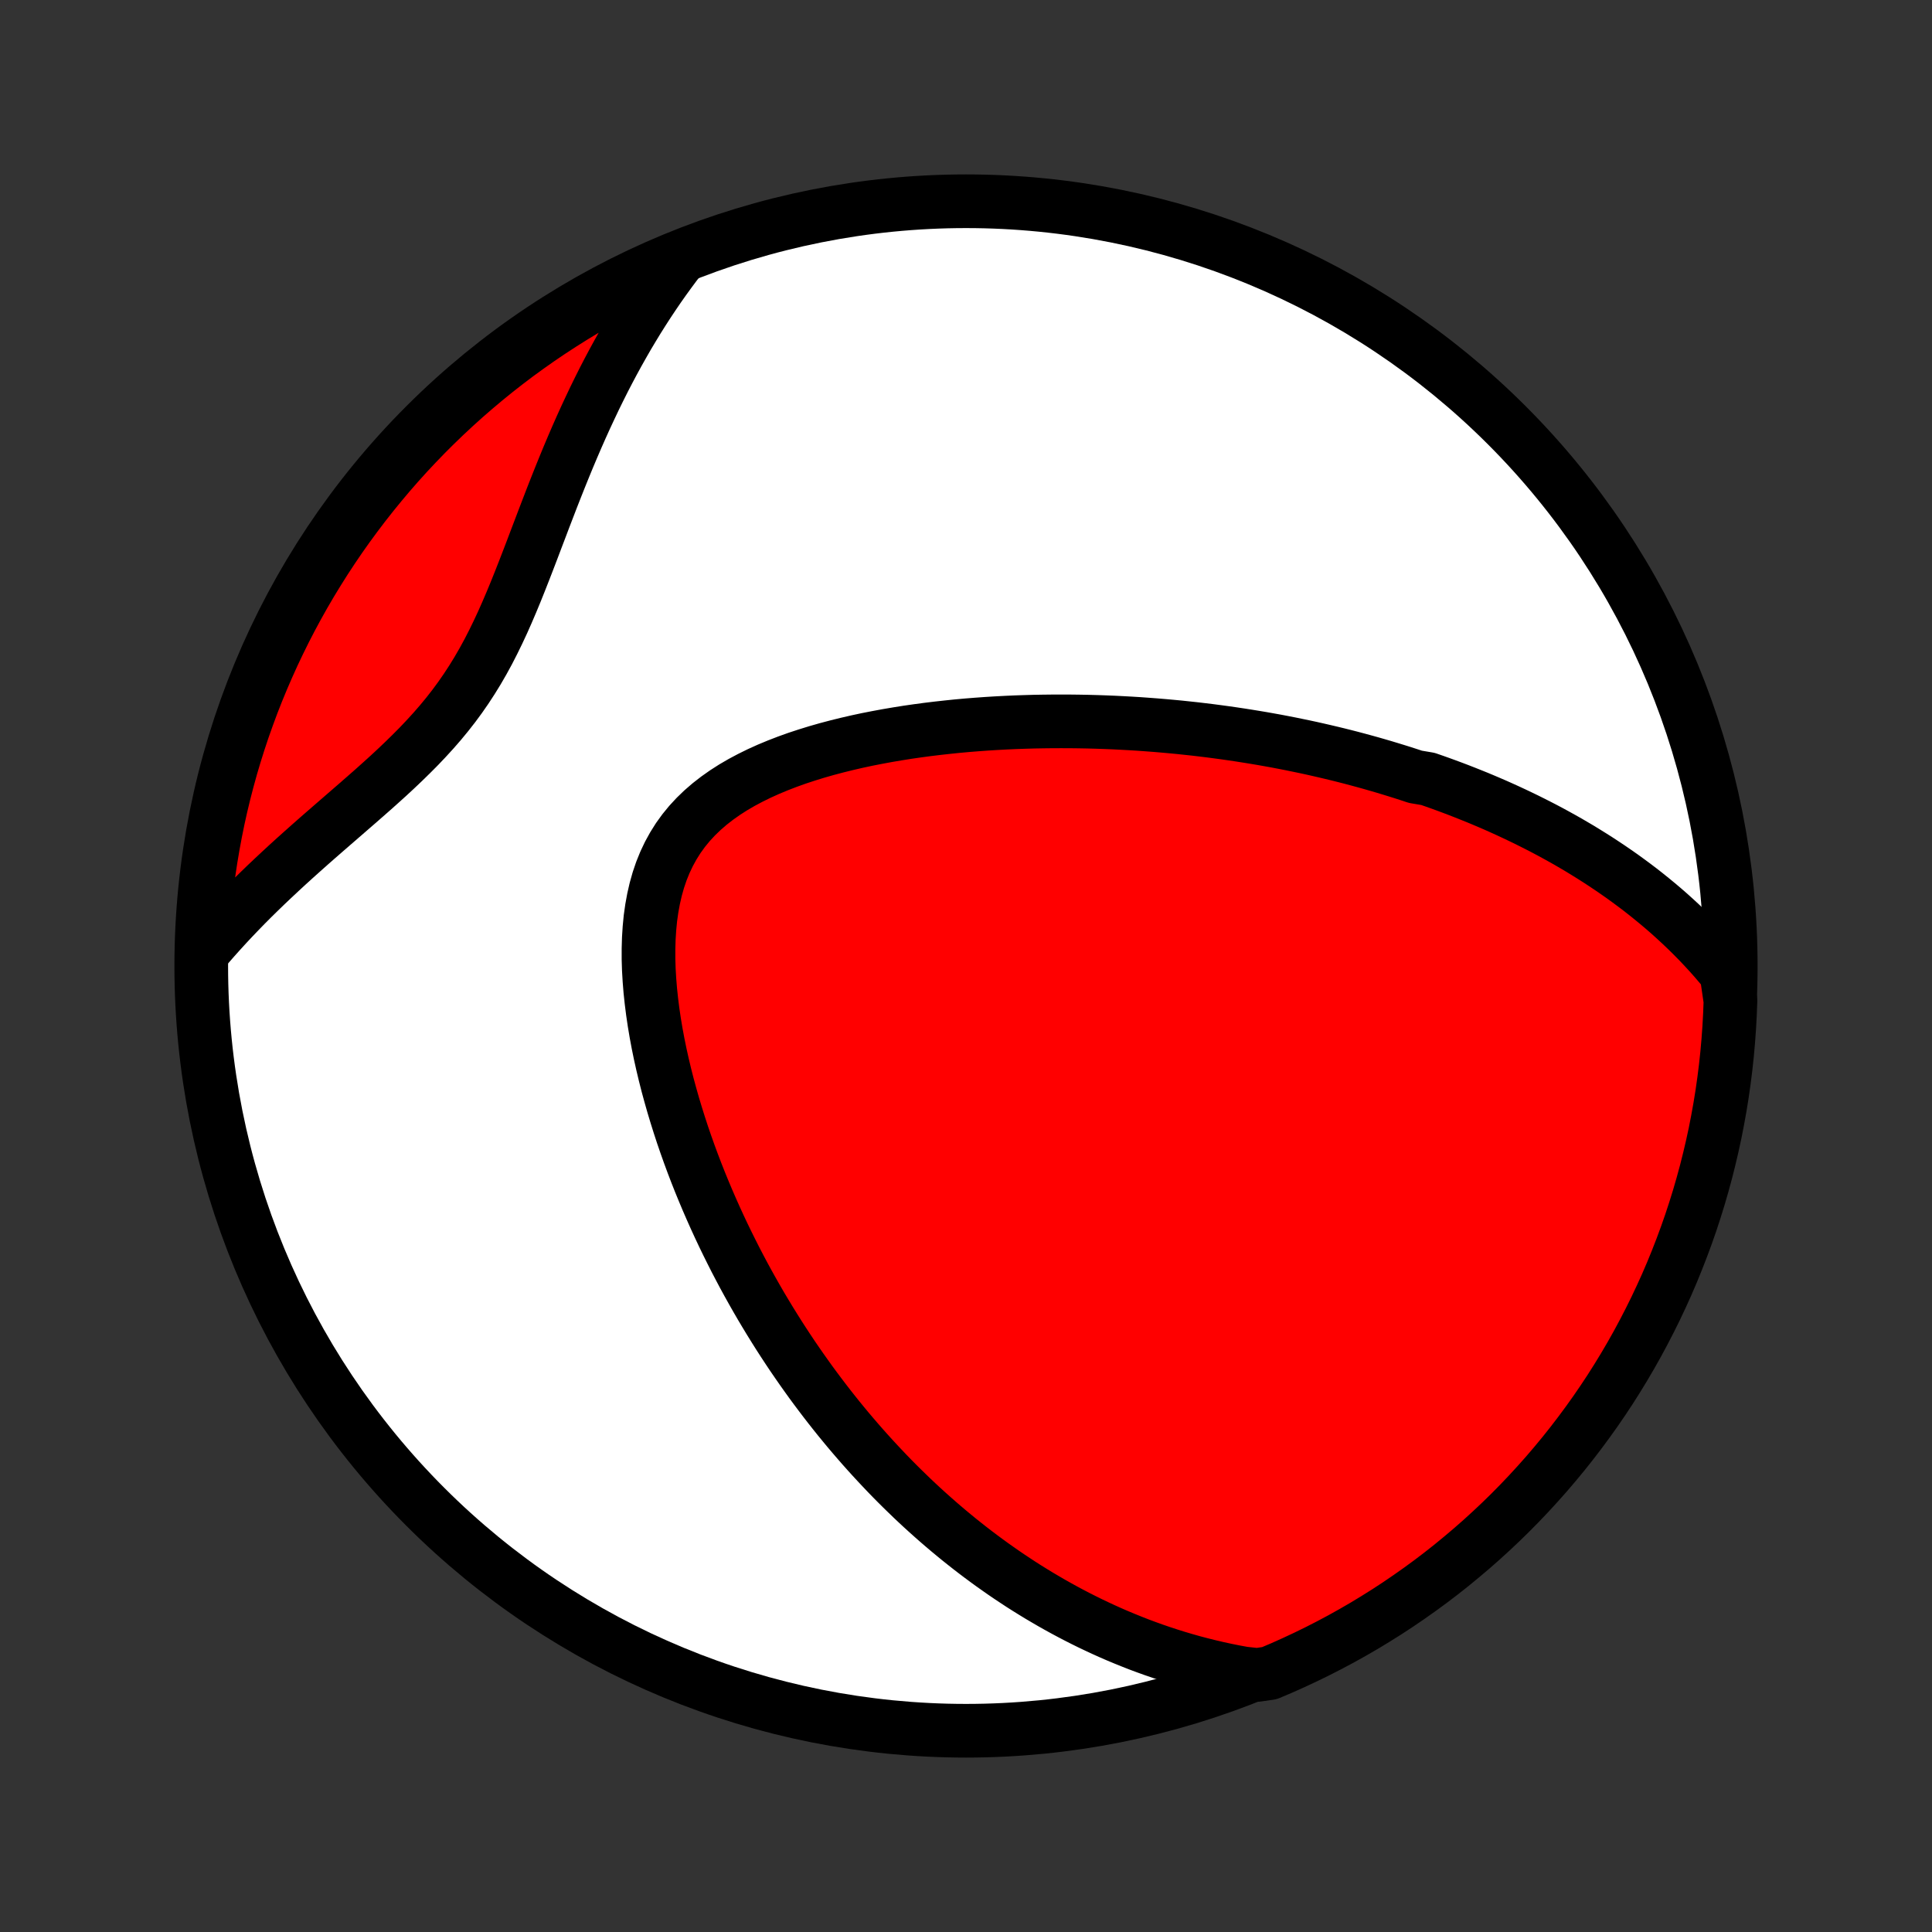 <?xml version="1.0" encoding="utf-8" standalone="no"?>
<!DOCTYPE svg PUBLIC "-//W3C//DTD SVG 1.1//EN"
  "http://www.w3.org/Graphics/SVG/1.1/DTD/svg11.dtd">
<!-- Created with matplotlib (http://matplotlib.org/) -->
<svg height="72pt" version="1.1" viewBox="0 0 72 72" width="72pt" xmlns="http://www.w3.org/2000/svg" xmlns:xlink="http://www.w3.org/1999/xlink">
 <rect x="0" y="0" width="72" height="72" fill="#333333" stroke="none"/>
 <defs>
  <style type="text/css">
*{stroke-linecap:butt;stroke-linejoin:round;}
  </style>
 </defs>
 <g id="figure_1">
  <g id="patch_1">
   <path d="
M0 72
L72 72
L72 0
L0 0
z
" style="fill:none;"/>
  </g>
  <g id="axes_1">
   <g id="PatchCollection_1">
    <defs>
     <path d="
M36 -7.5
C43.558 -7.5 50.808 -10.503 56.153 -15.848
C61.497 -21.192 64.5 -28.442 64.5 -36
C64.5 -43.558 61.497 -50.808 56.153 -56.153
C50.808 -61.497 43.558 -64.5 36 -64.5
C28.442 -64.5 21.192 -61.497 15.848 -56.153
C10.503 -50.808 7.5 -43.558 7.5 -36
C7.5 -28.442 10.503 -21.192 15.848 -15.848
C21.192 -10.503 28.442 -7.5 36 -7.5
z
" id="C0_0_a811fe30f3"/>
     <path d="
M64.339 -35.731
L64.134 -35.981
L63.928 -36.223
L63.719 -36.459
L63.508 -36.688
L63.296 -36.912
L63.082 -37.129
L62.867 -37.341
L62.651 -37.547
L62.434 -37.748
L62.217 -37.944
L61.998 -38.135
L61.778 -38.321
L61.558 -38.502
L61.338 -38.679
L61.117 -38.852
L60.895 -39.02
L60.673 -39.184
L60.451 -39.345
L60.228 -39.501
L60.005 -39.654
L59.782 -39.803
L59.559 -39.949
L59.336 -40.091
L59.112 -40.23
L58.889 -40.367
L58.665 -40.499
L58.441 -40.63
L58.216 -40.757
L57.992 -40.881
L57.768 -41.003
L57.543 -41.122
L57.318 -41.238
L57.093 -41.352
L56.868 -41.464
L56.642 -41.573
L56.417 -41.68
L56.191 -41.785
L55.964 -41.888
L55.738 -41.989
L55.511 -42.087
L55.283 -42.184
L55.056 -42.279
L54.827 -42.371
L54.599 -42.462
L54.369 -42.552
L54.14 -42.639
L53.909 -42.725
L53.678 -42.809
L53.447 -42.891
L53.214 -42.972
L52.747 -43.051
L52.512 -43.129
L52.277 -43.205
L52.04 -43.279
L51.802 -43.352
L51.564 -43.424
L51.324 -43.494
L51.083 -43.563
L50.841 -43.63
L50.598 -43.696
L50.353 -43.761
L50.107 -43.824
L49.86 -43.886
L49.611 -43.946
L49.361 -44.005
L49.109 -44.063
L48.855 -44.12
L48.6 -44.175
L48.343 -44.228
L48.085 -44.281
L47.824 -44.332
L47.562 -44.382
L47.297 -44.43
L47.031 -44.477
L46.763 -44.522
L46.492 -44.566
L46.219 -44.609
L45.944 -44.65
L45.666 -44.69
L45.386 -44.728
L45.104 -44.765
L44.819 -44.8
L44.532 -44.834
L44.242 -44.865
L43.95 -44.896
L43.654 -44.924
L43.356 -44.951
L43.055 -44.976
L42.752 -44.999
L42.445 -45.021
L42.135 -45.04
L41.823 -45.057
L41.507 -45.073
L41.188 -45.086
L40.867 -45.097
L40.542 -45.106
L40.214 -45.112
L39.883 -45.116
L39.549 -45.117
L39.212 -45.116
L38.872 -45.112
L38.528 -45.106
L38.182 -45.096
L37.833 -45.084
L37.48 -45.068
L37.125 -45.049
L36.768 -45.027
L36.407 -45.001
L36.044 -44.972
L35.678 -44.939
L35.311 -44.901
L34.941 -44.86
L34.569 -44.815
L34.196 -44.765
L33.821 -44.711
L33.445 -44.651
L33.068 -44.587
L32.69 -44.517
L32.313 -44.443
L31.935 -44.362
L31.559 -44.275
L31.183 -44.182
L30.809 -44.083
L30.438 -43.977
L30.069 -43.863
L29.704 -43.743
L29.344 -43.614
L28.989 -43.477
L28.64 -43.332
L28.297 -43.177
L27.963 -43.013
L27.638 -42.84
L27.322 -42.656
L27.018 -42.461
L26.726 -42.255
L26.447 -42.038
L26.181 -41.808
L25.931 -41.567
L25.697 -41.314
L25.479 -41.048
L25.278 -40.77
L25.095 -40.479
L24.929 -40.177
L24.78 -39.863
L24.649 -39.539
L24.535 -39.204
L24.438 -38.86
L24.357 -38.507
L24.291 -38.146
L24.239 -37.778
L24.203 -37.404
L24.179 -37.025
L24.168 -36.641
L24.168 -36.254
L24.18 -35.864
L24.203 -35.473
L24.235 -35.079
L24.277 -34.685
L24.327 -34.291
L24.385 -33.898
L24.451 -33.505
L24.524 -33.114
L24.604 -32.724
L24.69 -32.337
L24.782 -31.952
L24.879 -31.57
L24.982 -31.192
L25.089 -30.816
L25.201 -30.444
L25.317 -30.075
L25.436 -29.711
L25.56 -29.35
L25.687 -28.993
L25.817 -28.641
L25.95 -28.293
L26.086 -27.949
L26.225 -27.61
L26.366 -27.275
L26.51 -26.944
L26.655 -26.618
L26.803 -26.296
L26.952 -25.979
L27.104 -25.666
L27.257 -25.358
L27.411 -25.053
L27.567 -24.754
L27.724 -24.458
L27.883 -24.167
L28.043 -23.88
L28.204 -23.597
L28.366 -23.318
L28.53 -23.043
L28.694 -22.772
L28.859 -22.506
L29.025 -22.242
L29.192 -21.983
L29.36 -21.727
L29.528 -21.475
L29.698 -21.227
L29.868 -20.982
L30.039 -20.741
L30.21 -20.502
L30.383 -20.267
L30.556 -20.036
L30.729 -19.808
L30.904 -19.582
L31.079 -19.36
L31.255 -19.14
L31.432 -18.924
L31.609 -18.71
L31.787 -18.5
L31.966 -18.292
L32.146 -18.086
L32.326 -17.884
L32.508 -17.683
L32.69 -17.486
L32.873 -17.291
L33.056 -17.098
L33.241 -16.907
L33.427 -16.719
L33.614 -16.533
L33.802 -16.35
L33.99 -16.168
L34.18 -15.989
L34.371 -15.812
L34.563 -15.637
L34.757 -15.464
L34.951 -15.293
L35.147 -15.124
L35.344 -14.957
L35.543 -14.792
L35.743 -14.628
L35.945 -14.467
L36.148 -14.307
L36.352 -14.15
L36.559 -13.994
L36.767 -13.84
L36.976 -13.688
L37.188 -13.538
L37.401 -13.389
L37.617 -13.242
L37.834 -13.098
L38.053 -12.954
L38.275 -12.813
L38.499 -12.674
L38.725 -12.536
L38.954 -12.401
L39.184 -12.267
L39.418 -12.135
L39.654 -12.005
L39.893 -11.877
L40.134 -11.751
L40.379 -11.627
L40.626 -11.505
L40.876 -11.386
L41.13 -11.268
L41.386 -11.153
L41.646 -11.04
L41.91 -10.93
L42.177 -10.822
L42.447 -10.716
L42.721 -10.614
L42.999 -10.514
L43.281 -10.417
L43.568 -10.323
L43.858 -10.232
L44.152 -10.145
L44.451 -10.06
L44.754 -9.98
L45.062 -9.903
L45.374 -9.83
L45.692 -9.761
L46.014 -9.696
L46.341 -9.636
L46.85 -9.58
L47.308 -9.646
L47.763 -9.839
L48.214 -10.041
L48.661 -10.25
L49.105 -10.467
L49.545 -10.692
L49.98 -10.924
L50.412 -11.165
L50.839 -11.412
L51.261 -11.668
L51.679 -11.93
L52.092 -12.2
L52.5 -12.478
L52.903 -12.762
L53.301 -13.053
L53.694 -13.352
L54.081 -13.657
L54.462 -13.97
L54.839 -14.289
L55.209 -14.614
L55.573 -14.946
L55.932 -15.284
L56.285 -15.629
L56.631 -15.98
L56.971 -16.337
L57.304 -16.7
L57.632 -17.069
L57.952 -17.444
L58.266 -17.824
L58.573 -18.21
L58.873 -18.602
L59.166 -18.998
L59.453 -19.4
L59.732 -19.807
L60.004 -20.218
L60.268 -20.635
L60.525 -21.056
L60.775 -21.482
L61.017 -21.912
L61.251 -22.347
L61.478 -22.786
L61.697 -23.228
L61.908 -23.675
L62.112 -24.125
L62.307 -24.579
L62.494 -25.037
L62.673 -25.497
L62.845 -25.962
L63.008 -26.428
L63.162 -26.898
L63.309 -27.371
L63.447 -27.847
L63.577 -28.324
L63.698 -28.805
L63.811 -29.287
L63.916 -29.771
L64.011 -30.258
L64.099 -30.746
L64.178 -31.235
L64.248 -31.727
L64.31 -32.219
L64.363 -32.713
L64.407 -33.207
L64.443 -33.703
L64.47 -34.199
L64.489 -34.695
z
" id="C0_1_061666681e"/>
     <path d="
M25.357 -62.394
L25.151 -62.124
L24.948 -61.85
L24.746 -61.571
L24.546 -61.287
L24.349 -60.998
L24.154 -60.705
L23.961 -60.406
L23.77 -60.103
L23.582 -59.794
L23.395 -59.481
L23.212 -59.162
L23.03 -58.839
L22.851 -58.511
L22.674 -58.178
L22.499 -57.84
L22.327 -57.497
L22.157 -57.15
L21.99 -56.798
L21.824 -56.442
L21.661 -56.082
L21.5 -55.718
L21.341 -55.349
L21.184 -54.977
L21.029 -54.601
L20.876 -54.223
L20.724 -53.841
L20.573 -53.457
L20.424 -53.07
L20.275 -52.682
L20.127 -52.292
L19.978 -51.901
L19.83 -51.51
L19.68 -51.119
L19.529 -50.729
L19.376 -50.34
L19.221 -49.953
L19.062 -49.569
L18.899 -49.188
L18.732 -48.811
L18.558 -48.438
L18.379 -48.071
L18.194 -47.71
L18 -47.355
L17.799 -47.007
L17.589 -46.666
L17.371 -46.332
L17.144 -46.005
L16.909 -45.686
L16.665 -45.374
L16.413 -45.069
L16.153 -44.77
L15.886 -44.478
L15.614 -44.191
L15.335 -43.91
L15.052 -43.633
L14.765 -43.36
L14.475 -43.091
L14.182 -42.826
L13.888 -42.563
L13.592 -42.303
L13.297 -42.045
L13.002 -41.789
L12.708 -41.534
L12.415 -41.28
L12.125 -41.028
L11.836 -40.776
L11.551 -40.525
L11.269 -40.274
L10.99 -40.024
L10.715 -39.774
L10.444 -39.524
L10.177 -39.274
L9.914 -39.025
L9.656 -38.775
L9.402 -38.526
L9.153 -38.276
L8.91 -38.026
L8.671 -37.776
L8.437 -37.526
L8.208 -37.275
L7.984 -37.025
L7.765 -36.774
L7.518 -36.523
L7.54 -37.021
L7.571 -37.518
L7.611 -38.014
L7.659 -38.51
L7.716 -39.005
L7.781 -39.499
L7.855 -39.992
L7.938 -40.484
L8.029 -40.975
L8.128 -41.464
L8.236 -41.951
L8.353 -42.437
L8.478 -42.92
L8.611 -43.402
L8.753 -43.881
L8.903 -44.358
L9.061 -44.832
L9.228 -45.303
L9.402 -45.772
L9.585 -46.238
L9.776 -46.701
L9.975 -47.16
L10.181 -47.616
L10.396 -48.068
L10.618 -48.517
L10.848 -48.962
L11.086 -49.403
L11.331 -49.84
L11.584 -50.273
L11.845 -50.701
L12.112 -51.125
L12.387 -51.544
L12.669 -51.959
L12.958 -52.368
L13.255 -52.773
L13.558 -53.173
L13.868 -53.567
L14.185 -53.956
L14.508 -54.34
L14.838 -54.718
L15.174 -55.09
L15.517 -55.456
L15.866 -55.817
L16.221 -56.171
L16.582 -56.519
L16.949 -56.861
L17.322 -57.197
L17.701 -57.526
L18.085 -57.849
L18.474 -58.165
L18.869 -58.474
L19.269 -58.777
L19.675 -59.072
L20.085 -59.361
L20.5 -59.642
L20.92 -59.916
L21.344 -60.183
L21.773 -60.443
L22.206 -60.695
L22.643 -60.939
L23.085 -61.176
L23.53 -61.406
L23.979 -61.627
L24.432 -61.841
z
" id="C0_2_a5602b2e1a"/>
    </defs>
    <g clip-path="url(#p1bffca34e9)">
     <use style="fill:#ffffff;stroke:#000000;stroke-width:2.0;" x="0.0" xlink:href="#C0_0_a811fe30f3" y="72.0"/>
    </g>
    <g clip-path="url(#p1bffca34e9)">
     <use style="fill:#ff0000;stroke:#000000;stroke-width:2.0;" x="0.0" xlink:href="#C0_1_061666681e" y="72.0"/>
    </g>
    <g clip-path="url(#p1bffca34e9)">
     <use style="fill:#ff0000;stroke:#000000;stroke-width:2.0;" x="0.0" xlink:href="#C0_2_a5602b2e1a" y="72.0"/>
    </g>
   </g>
  </g>
 </g>
 <defs>
  <clipPath id="p1bffca34e9">
   <rect height="72.0" width="72.0" x="0.0" y="0.0"/>
  </clipPath>
 </defs>
</svg>
